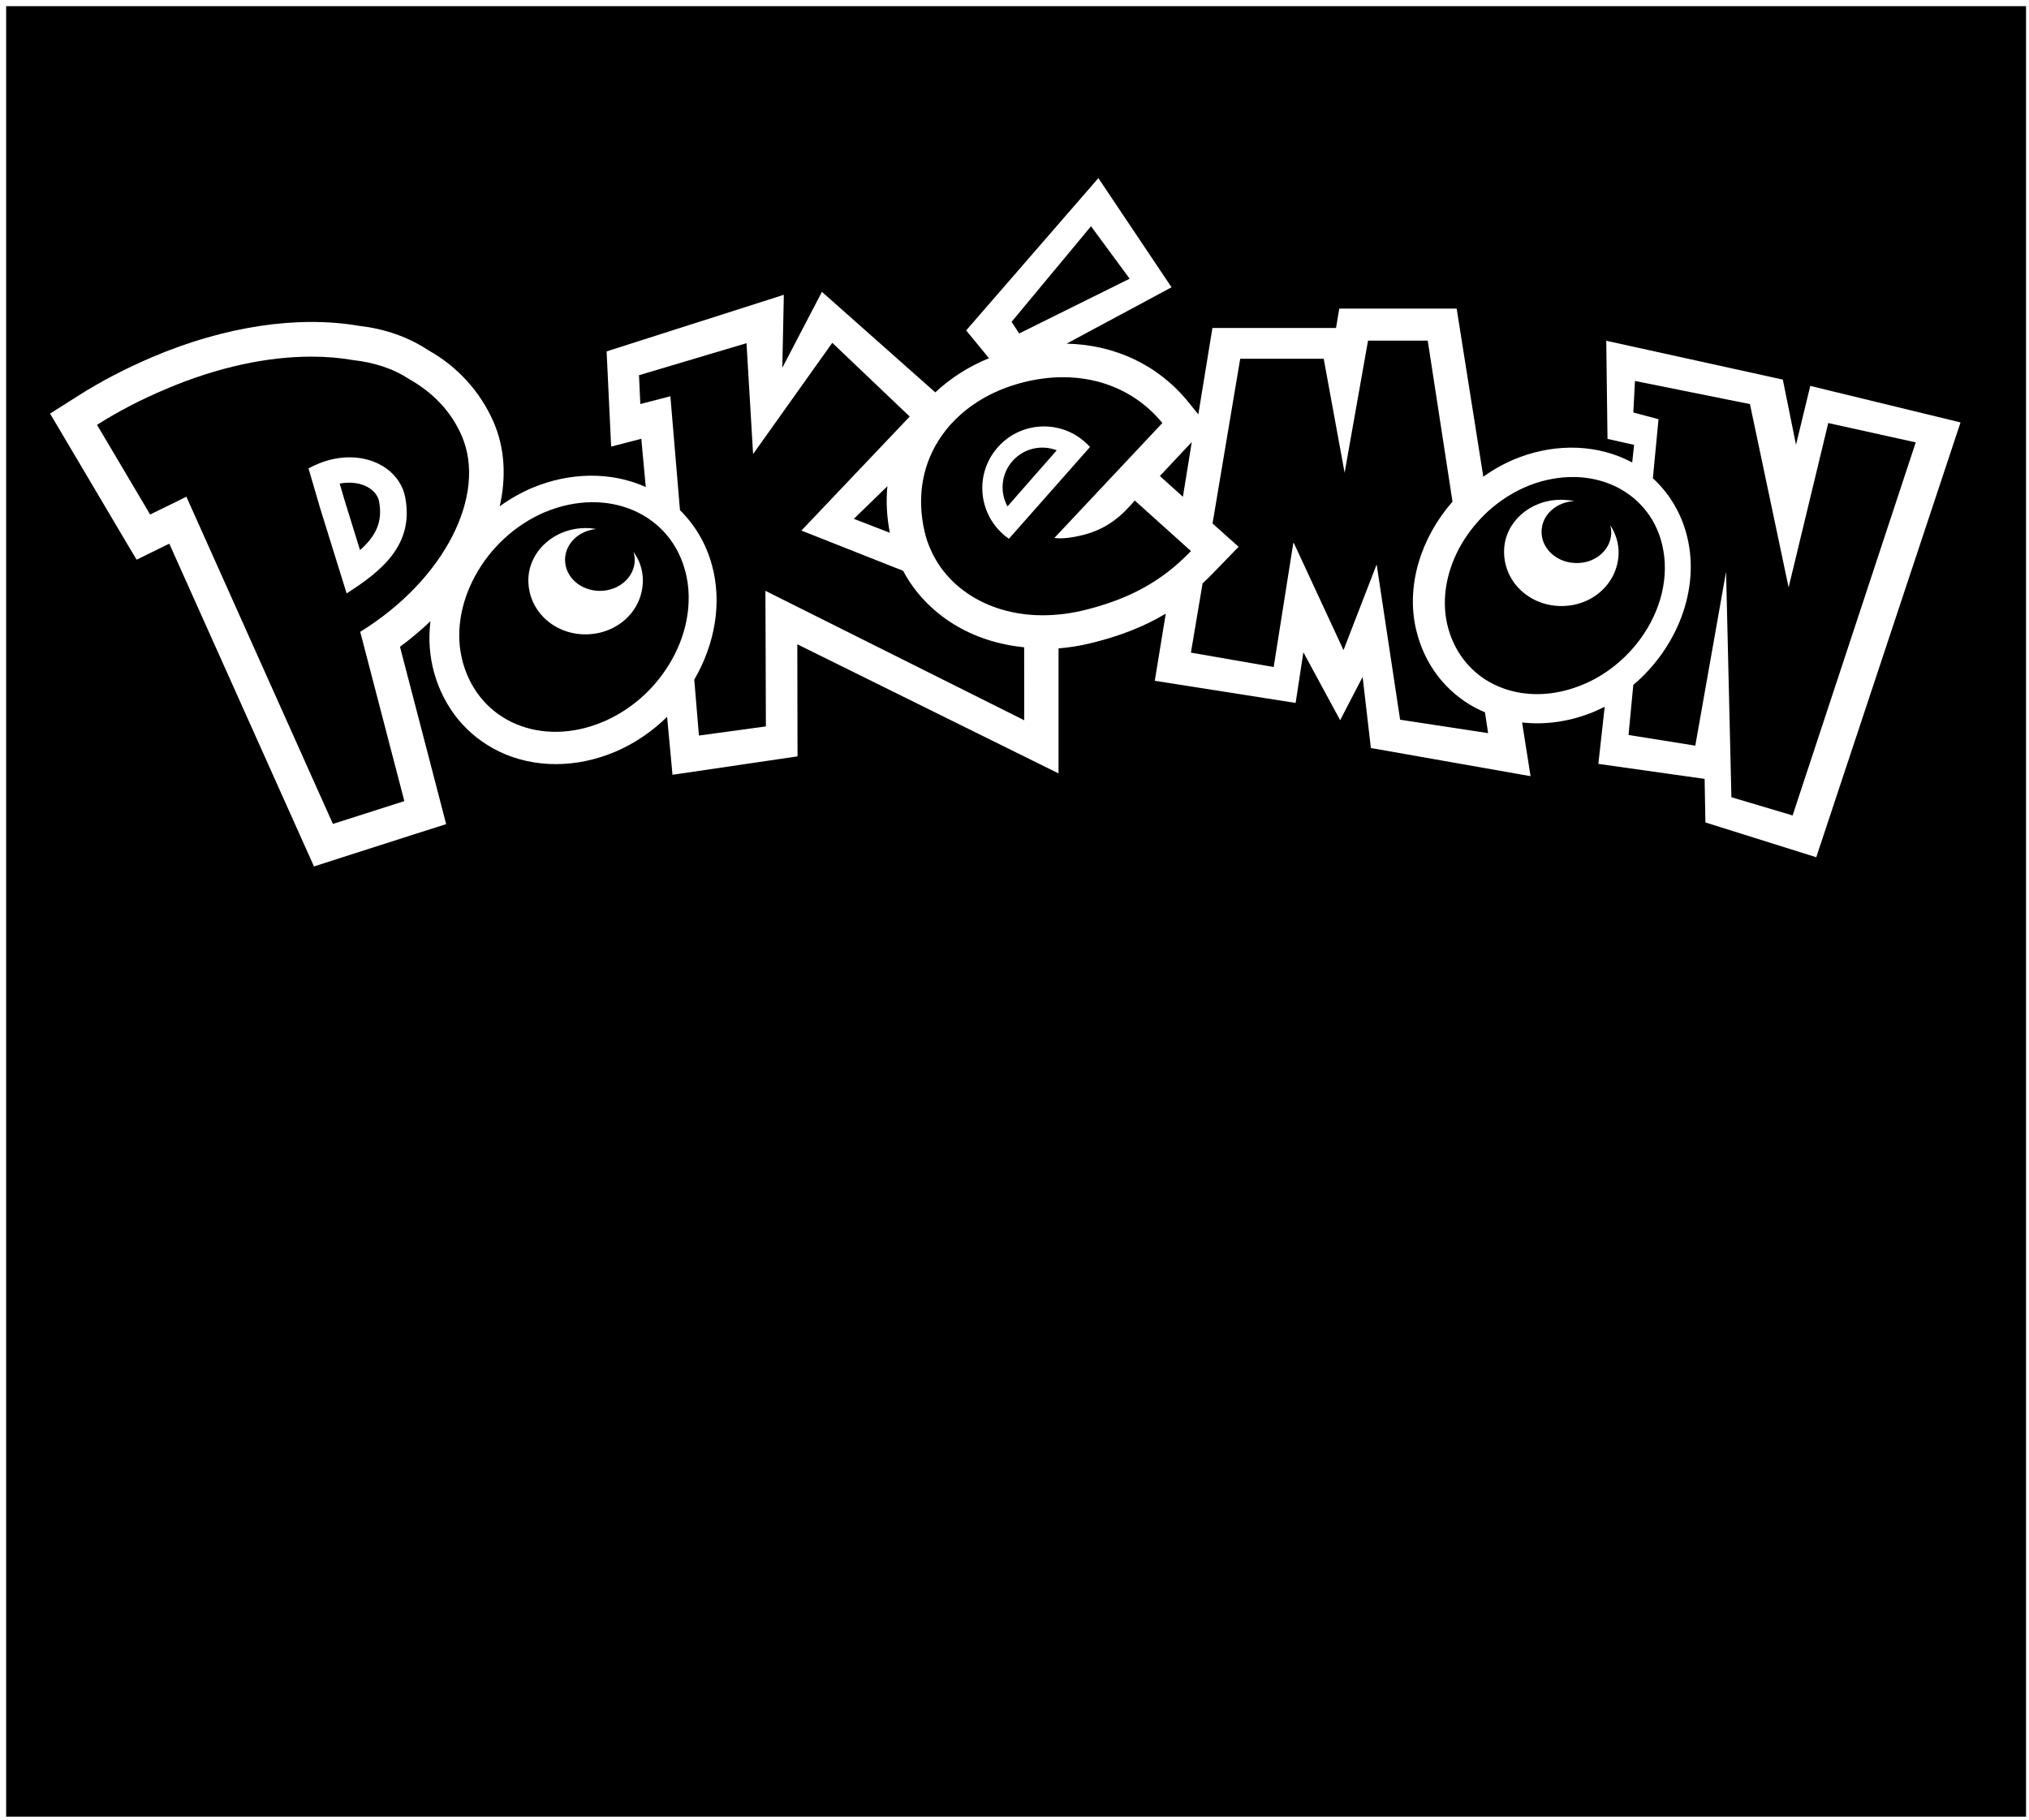<?xml version="1.0" encoding="UTF-8" standalone="no"?>
<!-- Created with Inkscape (http://www.inkscape.org/) -->

<svg
   width="43.765mm"
   height="39.265mm"
   viewBox="0 0 43.765 39.265"
   version="1.1"
   id="svg5"
   xml:space="preserve"
   sodipodi:docname="pokemon_invert.svg"
   inkscape:version="1.1.2 (0a00cf5339, 2022-02-04)"
   xmlns:inkscape="http://www.inkscape.org/namespaces/inkscape"
   xmlns:sodipodi="http://sodipodi.sourceforge.net/DTD/sodipodi-0.dtd"
   xmlns="http://www.w3.org/2000/svg"
   xmlns:svg="http://www.w3.org/2000/svg"><sodipodi:namedview
     id="namedview110"
     pagecolor="#ffffff"
     bordercolor="#666666"
     borderopacity="1.0"
     inkscape:pageshadow="2"
     inkscape:pageopacity="0.0"
     inkscape:pagecheckerboard="0"
     inkscape:document-units="mm"
     showgrid="false"
     fit-margin-top="0"
     fit-margin-left="0"
     fit-margin-right="0"
     fit-margin-bottom="0"
     inkscape:zoom="3.2378294"
     inkscape:cx="100.37589"
     inkscape:cy="35.826471"
     inkscape:window-width="1920"
     inkscape:window-height="1136"
     inkscape:window-x="0"
     inkscape:window-y="0"
     inkscape:window-maximized="1"
     inkscape:current-layer="g1860"
     inkscape:snap-page="true" /><defs
     id="defs2"><linearGradient
       gradientTransform="matrix(1,0,0,-1,-564,-925)"
       y2="-974.57"
       x2="838.921"
       y1="-974.57"
       x1="573.178"
       gradientUnits="userSpaceOnUse"
       id="SVGID_9_"><stop
         id="stop190"
         style="stop-color:#3C5AA6"
         offset="0" /><stop
         id="stop192"
         style="stop-color:#2B73B9"
         offset="0.933" /><stop
         id="stop194"
         style="stop-color:#2A75BB"
         offset="1" /></linearGradient><linearGradient
       gradientTransform="matrix(0.155,0,0,-0.155,-44.822,-135.276)"
       y2="-982.769"
       x2="655.635"
       y1="-982.769"
       x1="639.706"
       gradientUnits="userSpaceOnUse"
       id="SVGID_8_"><stop
         id="stop177"
         style="stop-color:#3C5AA6"
         offset="0" /><stop
         id="stop179"
         style="stop-color:#2B73B9"
         offset="0.933" /><stop
         id="stop181"
         style="stop-color:#2A75BB"
         offset="1" /></linearGradient><linearGradient
       gradientTransform="translate(-408,-677.5)"
       y2="750.612"
       x2="448.022"
       y1="726.202"
       x1="437.492"
       gradientUnits="userSpaceOnUse"
       id="SVGID_7_"><stop
         id="stop74"
         style="stop-color:#105FA1"
         offset="0" /><stop
         id="stop76"
         style="stop-color:#1D2C5E"
         offset="1" /></linearGradient><linearGradient
       gradientTransform="matrix(0.556,0,0,0.556,-187.833,-381.405)"
       y2="750.203"
       x2="480.919"
       y1="732.31"
       x1="471.821"
       gradientUnits="userSpaceOnUse"
       id="SVGID_6_"><stop
         id="stop65"
         style="stop-color:#105FA1"
         offset="0" /><stop
         id="stop67"
         style="stop-color:#1D2C5E"
         offset="1" /></linearGradient><linearGradient
       gradientTransform="translate(-408,-677.5)"
       y2="719.489"
       x2="576.568"
       y1="698.261"
       x1="589.911"
       gradientUnits="userSpaceOnUse"
       id="SVGID_5_"><stop
         id="stop52"
         style="stop-color:#125D9E"
         offset="0" /><stop
         id="stop54"
         style="stop-color:#1D2C5E"
         offset="1" /></linearGradient><linearGradient
       gradientTransform="translate(-408,-677.5)"
       y2="703.336"
       x2="631.742"
       y1="714.834"
       x1="632.348"
       gradientUnits="userSpaceOnUse"
       id="SVGID_4_"><stop
         id="stop39"
         style="stop-color:#125D9E"
         offset="0" /><stop
         id="stop41"
         style="stop-color:#1D2C5E"
         offset="1" /></linearGradient><linearGradient
       gradientTransform="translate(-408,-677.5)"
       y2="704.548"
       x2="491.937"
       y1="717.286"
       x1="493.453"
       gradientUnits="userSpaceOnUse"
       id="SVGID_3_"><stop
         id="stop32"
         style="stop-color:#0070B6"
         offset="0" /><stop
         id="stop34"
         style="stop-color:#1D2C5E"
         offset="1" /></linearGradient><linearGradient
       gradientTransform="translate(-408,-677.5)"
       y2="680.949"
       x2="561.642"
       y1="694.573"
       x1="548.927"
       gradientUnits="userSpaceOnUse"
       id="SVGID_2_"><stop
         id="stop21"
         style="stop-color:#0070B6"
         offset="0" /><stop
         id="stop23"
         style="stop-color:#1D2C5E"
         offset="1" /></linearGradient><linearGradient
       gradientTransform="translate(-408,-677.5)"
       y2="714.041"
       x2="416.734"
       y1="732.71"
       x1="426.751"
       gradientUnits="userSpaceOnUse"
       id="SVGID_1_"><stop
         id="stop12"
         style="stop-color:#0070B6"
         offset="0" /><stop
         id="stop14"
         style="stop-color:#1D2C5E"
         offset="1" /></linearGradient><linearGradient
       gradientTransform="matrix(1,0,0,-1,-564,-925)"
       y2="-974.57"
       x2="838.921"
       y1="-974.57"
       x1="573.178"
       gradientUnits="userSpaceOnUse"
       id="linearGradient1009"><stop
         id="stop1003"
         style="stop-color:#3C5AA6"
         offset="0" /><stop
         id="stop1005"
         style="stop-color:#2B73B9"
         offset="0.933" /><stop
         id="stop1007"
         style="stop-color:#2A75BB"
         offset="1" /></linearGradient><linearGradient
       gradientTransform="matrix(0.155,0,0,-0.155,-44.822,-135.276)"
       y2="-982.769"
       x2="655.635"
       y1="-982.769"
       x1="639.706"
       gradientUnits="userSpaceOnUse"
       id="SVGID_8_-5"><stop
         id="stop177-0"
         style="stop-color:#3C5AA6"
         offset="0" /><stop
         id="stop179-8"
         style="stop-color:#2B73B9"
         offset="0.933" /><stop
         id="stop181-3"
         style="stop-color:#2A75BB"
         offset="1" /></linearGradient></defs><g
     id="layer1"
     transform="translate(-42.842,-4.361)"><g
       id="g1860"><path
         id="path13071"
         style="fill:#000000;stroke-width:0.279"
         d="M 48.191 40.887 C 46.938 40.894 45.62 41.159 44.303 41.715 C 39.415 43.82 36.378 49.332 37.684 53.963 C 39.031 58.752 44.077 60.889 49.121 58.752 C 51.094 57.903 52.769 56.514 53.969 54.832 C 55.23 53.092 55.984 51.037 56.051 48.984 C 56.078 48.303 56.022 47.61 55.881 46.936 C 55.839 46.742 55.798 46.545 55.736 46.357 C 55.243 44.587 54.186 43.174 52.801 42.234 C 51.504 41.353 49.909 40.877 48.191 40.887 z M 47.686 42.992 C 47.98 42.992 48.267 43.021 48.541 43.07 C 47.109 43.196 45.992 44.273 45.992 45.58 C 45.992 46.982 47.262 48.105 48.828 48.105 C 50.39 48.105 51.664 46.982 51.664 45.58 C 51.664 45.345 51.624 45.123 51.559 44.924 C 52.044 45.586 52.326 46.39 52.326 47.244 C 52.326 49.709 50.264 51.645 47.645 51.645 C 45.07 51.645 43.006 49.711 43.006 47.244 C 43.006 44.933 45.069 42.992 47.686 42.992 z "
         transform="matrix(0.265,0,0,0.265,42.842,4.361)" /><path
         id="path13081"
         style="fill:#000000;stroke-width:0.279"
         d="M 128.133 38.836 C 126.993 38.82 125.792 39.026 124.584 39.477 C 123.306 39.968 122.157 40.696 121.166 41.584 C 120.278 42.392 119.527 43.328 118.941 44.326 C 117.768 46.367 117.296 48.699 117.809 50.881 C 118.248 52.697 119.246 54.143 120.6 55.123 C 121.451 55.729 122.429 56.146 123.502 56.357 C 125.042 56.663 126.77 56.527 128.508 55.865 C 129.388 55.54 130.205 55.09 130.949 54.561 C 131.945 53.851 132.808 52.985 133.516 52.021 C 135.169 49.76 135.922 46.954 135.289 44.334 C 135.112 43.577 134.82 42.883 134.443 42.254 C 133.947 41.457 133.316 40.773 132.557 40.234 C 131.331 39.353 129.798 38.859 128.133 38.836 z M 127.031 40.689 C 127.112 40.689 127.194 40.69 127.275 40.693 C 127.573 40.704 127.856 40.737 128.129 40.799 C 126.692 40.865 125.529 41.898 125.477 43.203 C 125.415 44.596 126.643 45.782 128.207 45.836 C 129.772 45.909 131.086 44.832 131.146 43.436 C 131.153 43.202 131.124 42.984 131.068 42.762 C 131.524 43.456 131.775 44.272 131.744 45.123 C 131.64 47.58 129.502 49.441 126.881 49.336 C 124.305 49.224 122.327 47.21 122.428 44.742 C 122.515 42.506 124.526 40.698 127.031 40.689 z "
         transform="matrix(0.265,0,0,0.265,42.842,4.361)" /><path
         id="rect888"
         style="stroke:none;stroke-width:1.002;stroke-linecap:round;paint-order:markers stroke fill"
         d="M 0.5 0.5 L 0.5 147.902 L 164.91 147.902 L 164.91 0.5 L 0.5 0.5 z M 89.402 14.5 L 95.357 23.389 L 86.816 27.979 C 90.731 28.06 94.265 29.71 96.703 32.705 L 97.537 33.736 L 98.686 26.701 L 108.746 26.701 L 109.01 25.127 L 118.566 25.127 L 120.734 38.812 C 121.619 38.17 122.596 37.642 123.646 37.24 C 126.779 36.057 130.106 36.202 132.791 37.619 C 132.806 37.632 132.824 37.649 132.852 37.66 L 133.008 36.219 L 130.842 35.732 L 130.742 27.742 L 145.113 30.904 L 146.186 36.209 L 147.348 31.418 L 159.578 34.391 L 147.834 69.791 L 138.812 66.959 L 138.748 63.412 L 130.098 62.191 L 130.615 57.537 C 130.21 57.744 129.786 57.939 129.357 58.098 C 127.546 58.781 125.67 59.02 123.891 58.818 L 124.58 63.191 L 111.582 60.898 L 110.912 55.107 L 109.082 58.635 L 106.088 53.104 L 105.459 57.229 L 93.994 55.426 L 94.887 49.959 C 93.106 51.026 91.102 51.803 88.76 52.369 C 87.884 52.584 87.013 52.718 86.16 52.789 L 86.16 62.965 L 64.898 52.455 L 64.914 61.58 L 54.738 63.078 L 54.299 58.361 C 53.096 59.537 51.678 60.524 50.082 61.201 C 46.9 62.551 43.461 62.546 40.643 61.191 C 38.033 59.934 36.153 57.667 35.346 54.795 C 34.956 53.423 34.864 51.99 35.037 50.574 C 34.272 51.304 33.444 52.001 32.557 52.658 L 35.643 64.506 L 36.314 67.098 L 33.768 67.906 L 27.957 69.768 L 25.559 70.541 L 24.523 68.236 L 13.783 44.268 L 13.457 44.418 L 11.121 45.566 C 11.112 45.568 9.789 43.328 9.789 43.328 L 5.467 36.023 L 4.074 33.672 L 6.381 32.211 C 8.205 31.049 10.228 29.997 12.396 29.072 C 18.296 26.559 24.29 25.665 29.281 26.537 C 31.312 26.767 33.254 27.442 34.883 28.527 C 37.206 29.823 39.099 31.878 40.176 34.363 C 41.087 36.467 41.216 38.826 40.676 41.219 C 41.472 40.642 42.335 40.146 43.262 39.742 C 46.388 38.421 49.758 38.391 52.562 39.65 L 52.199 35.723 L 49.744 36.359 L 49.375 28.609 L 63.801 24 L 63.676 29.941 L 66.902 23.76 L 76.129 31.945 C 77.347 30.8 78.816 29.852 80.498 29.164 L 78.641 26.9 L 89.402 14.5 z "
         transform="matrix(0.265,0,0,0.265,42.842,4.361)" /><path
         style="fill:#000000;stroke-width:0.074"
         d="m 81.508,21.954 -1.32,-0.393 -0.115,-4.866 -0.664,3.753 -1.44,-0.23 0.103,-1.081 c 0.94,-0.794 1.438,-2.048 1.165,-3.183 -0.12,-0.503 -0.379,-0.941 -0.743,-1.274 l 0.122,-1.275 -0.544,-0.145 0.036,-0.68 2.48,0.499 0.834,3.955 0.855,-3.546 1.887,0.417 z"
         id="path13083" /><path
         style="fill:#000000;stroke-width:0.074"
         d="m 73.042,19.889 -0.506,-3.35 -0.715,1.848 -1.071,-2.31 h -0.012 l -0.423,2.675 -1.785,-0.311 0.251,-1.493 c 0.067,-0.063 0.134,-0.127 0.199,-0.194 l 0.578,-0.596 -0.562,-0.503 0.597,-3.554 h 1.801 l 0.451,2.46 0.505,-2.851 h 1.288 l 0.534,3.474 c -0.68,0.775 -1.011,1.816 -0.783,2.769 0.176,0.739 0.63,1.334 1.28,1.681 0.065,0.033 0.133,0.066 0.203,0.094 l 0.068,0.45 z"
         id="path13079" /><path
         id="path13077"
         style="fill:#000000;stroke-width:0.279"
         d="M 86.387 30.711 C 85.441 30.722 84.46 30.845 83.451 31.088 C 81.401 31.581 79.596 32.497 78.184 33.758 C 77.608 34.267 77.096 34.833 76.664 35.453 C 75.164 37.579 74.555 40.292 75.268 43.328 C 75.379 43.8 75.529 44.241 75.721 44.678 C 77.261 48.282 81.32 50.505 86.16 50.029 C 86.799 49.973 87.453 49.862 88.119 49.709 C 91.168 48.972 93.477 47.88 95.502 46.205 C 95.992 45.794 96.476 45.344 96.938 44.867 L 95.873 43.906 L 92.363 40.748 C 91.332 41.958 90.161 43.068 88.068 43.578 C 87.369 43.745 86.422 43.903 85.826 43.791 L 94.611 34.439 C 92.667 32.053 89.763 30.671 86.387 30.711 z M 84.873 34.719 C 86.118 34.693 87.374 35.128 88.365 36.037 C 88.486 36.147 88.604 36.269 88.721 36.391 L 82.121 43.863 C 81.94 43.734 81.759 43.602 81.592 43.441 C 79.543 41.572 79.396 38.39 81.273 36.35 C 82.236 35.296 83.548 34.746 84.873 34.719 z "
         transform="matrix(0.265,0,0,0.265,42.842,4.361)" /><path
         style="fill:#000000;stroke-width:0.074"
         d="m 62.035,15.855 -0.776,-0.3 0.724,-0.704 c -0.031,0.323 -0.015,0.661 0.053,1.003 z"
         id="path13075" /><path
         style="fill:#000000;stroke-width:0.074"
         d="m 64.934,19.9 -5.582,-2.792 0.01,2.925 -1.444,0.197 -0.101,-1.206 c 0.446,-0.765 0.609,-1.665 0.376,-2.492 -0.128,-0.454 -0.364,-0.848 -0.684,-1.164 l -0.207,-2.458 -0.648,0.168 -0.029,-0.622 2.319,-0.691 0.142,2.392 1.708,-2.4 1.67,1.591 -2.336,2.46 2.194,0.868 c 0.245,0.464 0.619,0.859 1.088,1.15 0.453,0.28 0.973,0.445 1.523,0.5 z"
         id="path13073" /><path
         id="path13069"
         style="fill:#000000;stroke-width:0.279"
         d="M 25.381 29.035 C 21.797 29.028 17.724 29.878 13.506 31.672 C 11.502 32.519 9.616 33.491 7.898 34.588 L 12.219 41.887 C 13.319 41.347 14.519 40.775 15.168 40.434 L 27.098 67.078 L 32.912 65.221 L 29.32 51.438 C 36.191 47.197 39.662 40.288 37.584 35.486 C 36.732 33.514 35.254 31.965 33.322 30.877 C 31.914 29.942 30.308 29.495 28.789 29.324 C 27.716 29.135 26.575 29.037 25.381 29.035 z M 28.453 37.232 C 30.768 37.233 32.627 38.575 32.988 40.516 C 33.721 44.426 30.96 46.547 28.215 48.312 L 27.539 46.139 L 26.055 41.363 L 25.111 38.133 C 26.255 37.509 27.401 37.232 28.453 37.232 z "
         transform="matrix(0.265,0,0,0.265,42.842,4.361)" /><path
         style="fill:#000000;stroke-width:0.074"
         d="m 66.375,9.242 0.833,1.132 -2.382,1.181 -0.165,-0.25 z"
         id="path13067" /><path
         style="fill:#000000;stroke-width:0.074"
         d="m 68.39,14.066 0.158,-0.168 -0.191,1.181 -0.497,-0.448 z"
         id="path13065" /><path
         style="fill:#000000;stroke-width:0.074"
         d="m 50.608,16.23 c -0.106,-0.345 -0.338,-1.09 -0.338,-1.09 0.001,0.003 -0.046,-0.159 -0.101,-0.346 0.205,-0.037 0.403,-0.022 0.565,0.056 0.091,0.043 0.25,0.144 0.285,0.335 0.08,0.429 -0.065,0.736 -0.411,1.045 z"
         id="path11132" /><path
         style="fill:#000000;stroke-width:0.074"
         d="m 64.573,15.287 c -0.171,-0.314 -0.136,-0.712 0.119,-0.991 0.246,-0.268 0.622,-0.344 0.943,-0.22 z"
         id="path15941" /></g></g></svg>
